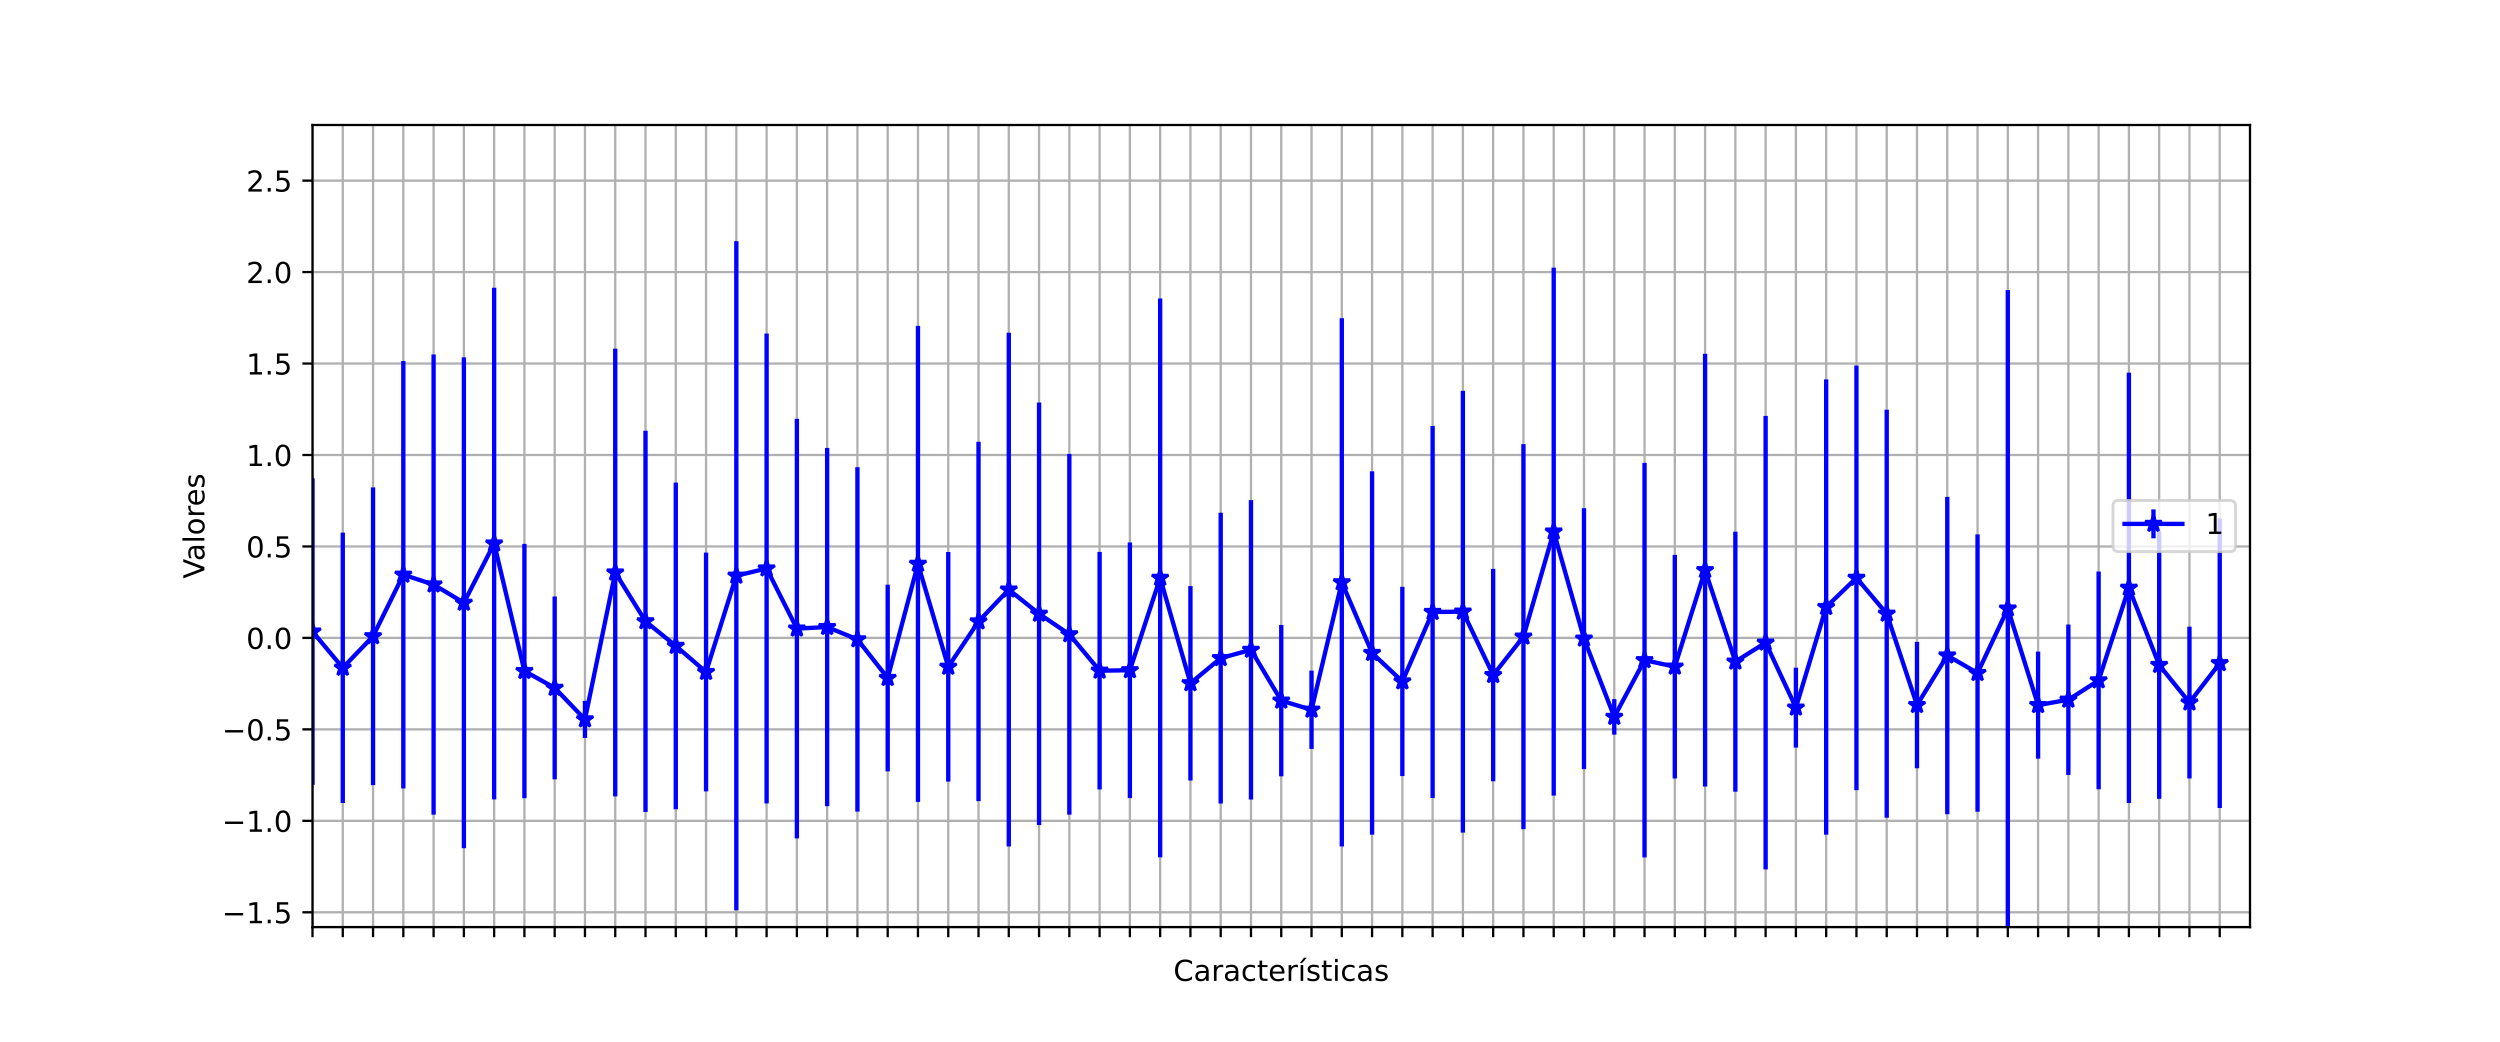 <?xml version="1.0" encoding="utf-8" standalone="no"?>
<!DOCTYPE svg PUBLIC "-//W3C//DTD SVG 1.1//EN"
  "http://www.w3.org/Graphics/SVG/1.1/DTD/svg11.dtd">
<!-- Created with matplotlib (https://matplotlib.org/) -->
<svg height="360pt" version="1.1" viewBox="0 0 864 360" width="864pt" xmlns="http://www.w3.org/2000/svg" xmlns:xlink="http://www.w3.org/1999/xlink">
 <defs>
  <style type="text/css">*{stroke-linecap:butt;stroke-linejoin:round;}</style>
 </defs>
 <g id="figure_1">
  <g id="patch_1">
   <path d="M 0 360 
L 864 360 
L 864 0 
L 0 0 
z
" style="fill:#ffffff;"/>
  </g>
  <g id="axes_1">
   <g id="patch_2">
    <path d="M 108 320.4 
L 777.6 320.4 
L 777.6 43.2 
L 108 43.2 
z
" style="fill:#ffffff;"/>
   </g>
   <g id="matplotlib.axis_1">
    <g id="xtick_1">
     <g id="line2d_1">
      <path clip-path="url(#p8327783adf)" d="M 108 320.4 
L 108 43.2 
" style="fill:none;stroke:#b0b0b0;stroke-linecap:square;stroke-width:0.8;"/>
     </g>
     <g id="line2d_2">
      <defs>
       <path d="M 0 0 
L 0 3.5 
" id="m1afb5c0b68" style="stroke:#000000;stroke-width:0.8;"/>
      </defs>
      <g>
       <use style="stroke:#000000;stroke-width:0.8;" x="108" xlink:href="#m1afb5c0b68" y="320.4"/>
      </g>
     </g>
    </g>
    <g id="xtick_2">
     <g id="line2d_3">
      <path clip-path="url(#p8327783adf)" d="M 118.463 320.4 
L 118.463 43.2 
" style="fill:none;stroke:#b0b0b0;stroke-linecap:square;stroke-width:0.8;"/>
     </g>
     <g id="line2d_4">
      <g>
       <use style="stroke:#000000;stroke-width:0.8;" x="118.463" xlink:href="#m1afb5c0b68" y="320.4"/>
      </g>
     </g>
    </g>
    <g id="xtick_3">
     <g id="line2d_5">
      <path clip-path="url(#p8327783adf)" d="M 128.925 320.4 
L 128.925 43.2 
" style="fill:none;stroke:#b0b0b0;stroke-linecap:square;stroke-width:0.8;"/>
     </g>
     <g id="line2d_6">
      <g>
       <use style="stroke:#000000;stroke-width:0.8;" x="128.925" xlink:href="#m1afb5c0b68" y="320.4"/>
      </g>
     </g>
    </g>
    <g id="xtick_4">
     <g id="line2d_7">
      <path clip-path="url(#p8327783adf)" d="M 139.387 320.4 
L 139.387 43.2 
" style="fill:none;stroke:#b0b0b0;stroke-linecap:square;stroke-width:0.8;"/>
     </g>
     <g id="line2d_8">
      <g>
       <use style="stroke:#000000;stroke-width:0.8;" x="139.387" xlink:href="#m1afb5c0b68" y="320.4"/>
      </g>
     </g>
    </g>
    <g id="xtick_5">
     <g id="line2d_9">
      <path clip-path="url(#p8327783adf)" d="M 149.85 320.4 
L 149.85 43.2 
" style="fill:none;stroke:#b0b0b0;stroke-linecap:square;stroke-width:0.8;"/>
     </g>
     <g id="line2d_10">
      <g>
       <use style="stroke:#000000;stroke-width:0.8;" x="149.85" xlink:href="#m1afb5c0b68" y="320.4"/>
      </g>
     </g>
    </g>
    <g id="xtick_6">
     <g id="line2d_11">
      <path clip-path="url(#p8327783adf)" d="M 160.312 320.4 
L 160.312 43.2 
" style="fill:none;stroke:#b0b0b0;stroke-linecap:square;stroke-width:0.8;"/>
     </g>
     <g id="line2d_12">
      <g>
       <use style="stroke:#000000;stroke-width:0.8;" x="160.312" xlink:href="#m1afb5c0b68" y="320.4"/>
      </g>
     </g>
    </g>
    <g id="xtick_7">
     <g id="line2d_13">
      <path clip-path="url(#p8327783adf)" d="M 170.775 320.4 
L 170.775 43.2 
" style="fill:none;stroke:#b0b0b0;stroke-linecap:square;stroke-width:0.8;"/>
     </g>
     <g id="line2d_14">
      <g>
       <use style="stroke:#000000;stroke-width:0.8;" x="170.775" xlink:href="#m1afb5c0b68" y="320.4"/>
      </g>
     </g>
    </g>
    <g id="xtick_8">
     <g id="line2d_15">
      <path clip-path="url(#p8327783adf)" d="M 181.238 320.4 
L 181.238 43.2 
" style="fill:none;stroke:#b0b0b0;stroke-linecap:square;stroke-width:0.8;"/>
     </g>
     <g id="line2d_16">
      <g>
       <use style="stroke:#000000;stroke-width:0.8;" x="181.238" xlink:href="#m1afb5c0b68" y="320.4"/>
      </g>
     </g>
    </g>
    <g id="xtick_9">
     <g id="line2d_17">
      <path clip-path="url(#p8327783adf)" d="M 191.7 320.4 
L 191.7 43.2 
" style="fill:none;stroke:#b0b0b0;stroke-linecap:square;stroke-width:0.8;"/>
     </g>
     <g id="line2d_18">
      <g>
       <use style="stroke:#000000;stroke-width:0.8;" x="191.7" xlink:href="#m1afb5c0b68" y="320.4"/>
      </g>
     </g>
    </g>
    <g id="xtick_10">
     <g id="line2d_19">
      <path clip-path="url(#p8327783adf)" d="M 202.162 320.4 
L 202.162 43.2 
" style="fill:none;stroke:#b0b0b0;stroke-linecap:square;stroke-width:0.8;"/>
     </g>
     <g id="line2d_20">
      <g>
       <use style="stroke:#000000;stroke-width:0.8;" x="202.162" xlink:href="#m1afb5c0b68" y="320.4"/>
      </g>
     </g>
    </g>
    <g id="xtick_11">
     <g id="line2d_21">
      <path clip-path="url(#p8327783adf)" d="M 212.625 320.4 
L 212.625 43.2 
" style="fill:none;stroke:#b0b0b0;stroke-linecap:square;stroke-width:0.8;"/>
     </g>
     <g id="line2d_22">
      <g>
       <use style="stroke:#000000;stroke-width:0.8;" x="212.625" xlink:href="#m1afb5c0b68" y="320.4"/>
      </g>
     </g>
    </g>
    <g id="xtick_12">
     <g id="line2d_23">
      <path clip-path="url(#p8327783adf)" d="M 223.088 320.4 
L 223.088 43.2 
" style="fill:none;stroke:#b0b0b0;stroke-linecap:square;stroke-width:0.8;"/>
     </g>
     <g id="line2d_24">
      <g>
       <use style="stroke:#000000;stroke-width:0.8;" x="223.088" xlink:href="#m1afb5c0b68" y="320.4"/>
      </g>
     </g>
    </g>
    <g id="xtick_13">
     <g id="line2d_25">
      <path clip-path="url(#p8327783adf)" d="M 233.55 320.4 
L 233.55 43.2 
" style="fill:none;stroke:#b0b0b0;stroke-linecap:square;stroke-width:0.8;"/>
     </g>
     <g id="line2d_26">
      <g>
       <use style="stroke:#000000;stroke-width:0.8;" x="233.55" xlink:href="#m1afb5c0b68" y="320.4"/>
      </g>
     </g>
    </g>
    <g id="xtick_14">
     <g id="line2d_27">
      <path clip-path="url(#p8327783adf)" d="M 244.012 320.4 
L 244.012 43.2 
" style="fill:none;stroke:#b0b0b0;stroke-linecap:square;stroke-width:0.8;"/>
     </g>
     <g id="line2d_28">
      <g>
       <use style="stroke:#000000;stroke-width:0.8;" x="244.012" xlink:href="#m1afb5c0b68" y="320.4"/>
      </g>
     </g>
    </g>
    <g id="xtick_15">
     <g id="line2d_29">
      <path clip-path="url(#p8327783adf)" d="M 254.475 320.4 
L 254.475 43.2 
" style="fill:none;stroke:#b0b0b0;stroke-linecap:square;stroke-width:0.8;"/>
     </g>
     <g id="line2d_30">
      <g>
       <use style="stroke:#000000;stroke-width:0.8;" x="254.475" xlink:href="#m1afb5c0b68" y="320.4"/>
      </g>
     </g>
    </g>
    <g id="xtick_16">
     <g id="line2d_31">
      <path clip-path="url(#p8327783adf)" d="M 264.938 320.4 
L 264.938 43.2 
" style="fill:none;stroke:#b0b0b0;stroke-linecap:square;stroke-width:0.8;"/>
     </g>
     <g id="line2d_32">
      <g>
       <use style="stroke:#000000;stroke-width:0.8;" x="264.938" xlink:href="#m1afb5c0b68" y="320.4"/>
      </g>
     </g>
    </g>
    <g id="xtick_17">
     <g id="line2d_33">
      <path clip-path="url(#p8327783adf)" d="M 275.4 320.4 
L 275.4 43.2 
" style="fill:none;stroke:#b0b0b0;stroke-linecap:square;stroke-width:0.8;"/>
     </g>
     <g id="line2d_34">
      <g>
       <use style="stroke:#000000;stroke-width:0.8;" x="275.4" xlink:href="#m1afb5c0b68" y="320.4"/>
      </g>
     </g>
    </g>
    <g id="xtick_18">
     <g id="line2d_35">
      <path clip-path="url(#p8327783adf)" d="M 285.863 320.4 
L 285.863 43.2 
" style="fill:none;stroke:#b0b0b0;stroke-linecap:square;stroke-width:0.8;"/>
     </g>
     <g id="line2d_36">
      <g>
       <use style="stroke:#000000;stroke-width:0.8;" x="285.863" xlink:href="#m1afb5c0b68" y="320.4"/>
      </g>
     </g>
    </g>
    <g id="xtick_19">
     <g id="line2d_37">
      <path clip-path="url(#p8327783adf)" d="M 296.325 320.4 
L 296.325 43.2 
" style="fill:none;stroke:#b0b0b0;stroke-linecap:square;stroke-width:0.8;"/>
     </g>
     <g id="line2d_38">
      <g>
       <use style="stroke:#000000;stroke-width:0.8;" x="296.325" xlink:href="#m1afb5c0b68" y="320.4"/>
      </g>
     </g>
    </g>
    <g id="xtick_20">
     <g id="line2d_39">
      <path clip-path="url(#p8327783adf)" d="M 306.788 320.4 
L 306.788 43.2 
" style="fill:none;stroke:#b0b0b0;stroke-linecap:square;stroke-width:0.8;"/>
     </g>
     <g id="line2d_40">
      <g>
       <use style="stroke:#000000;stroke-width:0.8;" x="306.788" xlink:href="#m1afb5c0b68" y="320.4"/>
      </g>
     </g>
    </g>
    <g id="xtick_21">
     <g id="line2d_41">
      <path clip-path="url(#p8327783adf)" d="M 317.25 320.4 
L 317.25 43.2 
" style="fill:none;stroke:#b0b0b0;stroke-linecap:square;stroke-width:0.8;"/>
     </g>
     <g id="line2d_42">
      <g>
       <use style="stroke:#000000;stroke-width:0.8;" x="317.25" xlink:href="#m1afb5c0b68" y="320.4"/>
      </g>
     </g>
    </g>
    <g id="xtick_22">
     <g id="line2d_43">
      <path clip-path="url(#p8327783adf)" d="M 327.712 320.4 
L 327.712 43.2 
" style="fill:none;stroke:#b0b0b0;stroke-linecap:square;stroke-width:0.8;"/>
     </g>
     <g id="line2d_44">
      <g>
       <use style="stroke:#000000;stroke-width:0.8;" x="327.712" xlink:href="#m1afb5c0b68" y="320.4"/>
      </g>
     </g>
    </g>
    <g id="xtick_23">
     <g id="line2d_45">
      <path clip-path="url(#p8327783adf)" d="M 338.175 320.4 
L 338.175 43.2 
" style="fill:none;stroke:#b0b0b0;stroke-linecap:square;stroke-width:0.8;"/>
     </g>
     <g id="line2d_46">
      <g>
       <use style="stroke:#000000;stroke-width:0.8;" x="338.175" xlink:href="#m1afb5c0b68" y="320.4"/>
      </g>
     </g>
    </g>
    <g id="xtick_24">
     <g id="line2d_47">
      <path clip-path="url(#p8327783adf)" d="M 348.637 320.4 
L 348.637 43.2 
" style="fill:none;stroke:#b0b0b0;stroke-linecap:square;stroke-width:0.8;"/>
     </g>
     <g id="line2d_48">
      <g>
       <use style="stroke:#000000;stroke-width:0.8;" x="348.637" xlink:href="#m1afb5c0b68" y="320.4"/>
      </g>
     </g>
    </g>
    <g id="xtick_25">
     <g id="line2d_49">
      <path clip-path="url(#p8327783adf)" d="M 359.1 320.4 
L 359.1 43.2 
" style="fill:none;stroke:#b0b0b0;stroke-linecap:square;stroke-width:0.8;"/>
     </g>
     <g id="line2d_50">
      <g>
       <use style="stroke:#000000;stroke-width:0.8;" x="359.1" xlink:href="#m1afb5c0b68" y="320.4"/>
      </g>
     </g>
    </g>
    <g id="xtick_26">
     <g id="line2d_51">
      <path clip-path="url(#p8327783adf)" d="M 369.562 320.4 
L 369.562 43.2 
" style="fill:none;stroke:#b0b0b0;stroke-linecap:square;stroke-width:0.8;"/>
     </g>
     <g id="line2d_52">
      <g>
       <use style="stroke:#000000;stroke-width:0.8;" x="369.562" xlink:href="#m1afb5c0b68" y="320.4"/>
      </g>
     </g>
    </g>
    <g id="xtick_27">
     <g id="line2d_53">
      <path clip-path="url(#p8327783adf)" d="M 380.025 320.4 
L 380.025 43.2 
" style="fill:none;stroke:#b0b0b0;stroke-linecap:square;stroke-width:0.8;"/>
     </g>
     <g id="line2d_54">
      <g>
       <use style="stroke:#000000;stroke-width:0.8;" x="380.025" xlink:href="#m1afb5c0b68" y="320.4"/>
      </g>
     </g>
    </g>
    <g id="xtick_28">
     <g id="line2d_55">
      <path clip-path="url(#p8327783adf)" d="M 390.488 320.4 
L 390.488 43.2 
" style="fill:none;stroke:#b0b0b0;stroke-linecap:square;stroke-width:0.8;"/>
     </g>
     <g id="line2d_56">
      <g>
       <use style="stroke:#000000;stroke-width:0.8;" x="390.488" xlink:href="#m1afb5c0b68" y="320.4"/>
      </g>
     </g>
    </g>
    <g id="xtick_29">
     <g id="line2d_57">
      <path clip-path="url(#p8327783adf)" d="M 400.95 320.4 
L 400.95 43.2 
" style="fill:none;stroke:#b0b0b0;stroke-linecap:square;stroke-width:0.8;"/>
     </g>
     <g id="line2d_58">
      <g>
       <use style="stroke:#000000;stroke-width:0.8;" x="400.95" xlink:href="#m1afb5c0b68" y="320.4"/>
      </g>
     </g>
    </g>
    <g id="xtick_30">
     <g id="line2d_59">
      <path clip-path="url(#p8327783adf)" d="M 411.413 320.4 
L 411.413 43.2 
" style="fill:none;stroke:#b0b0b0;stroke-linecap:square;stroke-width:0.8;"/>
     </g>
     <g id="line2d_60">
      <g>
       <use style="stroke:#000000;stroke-width:0.8;" x="411.413" xlink:href="#m1afb5c0b68" y="320.4"/>
      </g>
     </g>
    </g>
    <g id="xtick_31">
     <g id="line2d_61">
      <path clip-path="url(#p8327783adf)" d="M 421.875 320.4 
L 421.875 43.2 
" style="fill:none;stroke:#b0b0b0;stroke-linecap:square;stroke-width:0.8;"/>
     </g>
     <g id="line2d_62">
      <g>
       <use style="stroke:#000000;stroke-width:0.8;" x="421.875" xlink:href="#m1afb5c0b68" y="320.4"/>
      </g>
     </g>
    </g>
    <g id="xtick_32">
     <g id="line2d_63">
      <path clip-path="url(#p8327783adf)" d="M 432.337 320.4 
L 432.337 43.2 
" style="fill:none;stroke:#b0b0b0;stroke-linecap:square;stroke-width:0.8;"/>
     </g>
     <g id="line2d_64">
      <g>
       <use style="stroke:#000000;stroke-width:0.8;" x="432.337" xlink:href="#m1afb5c0b68" y="320.4"/>
      </g>
     </g>
    </g>
    <g id="xtick_33">
     <g id="line2d_65">
      <path clip-path="url(#p8327783adf)" d="M 442.8 320.4 
L 442.8 43.2 
" style="fill:none;stroke:#b0b0b0;stroke-linecap:square;stroke-width:0.8;"/>
     </g>
     <g id="line2d_66">
      <g>
       <use style="stroke:#000000;stroke-width:0.8;" x="442.8" xlink:href="#m1afb5c0b68" y="320.4"/>
      </g>
     </g>
    </g>
    <g id="xtick_34">
     <g id="line2d_67">
      <path clip-path="url(#p8327783adf)" d="M 453.262 320.4 
L 453.262 43.2 
" style="fill:none;stroke:#b0b0b0;stroke-linecap:square;stroke-width:0.8;"/>
     </g>
     <g id="line2d_68">
      <g>
       <use style="stroke:#000000;stroke-width:0.8;" x="453.262" xlink:href="#m1afb5c0b68" y="320.4"/>
      </g>
     </g>
    </g>
    <g id="xtick_35">
     <g id="line2d_69">
      <path clip-path="url(#p8327783adf)" d="M 463.725 320.4 
L 463.725 43.2 
" style="fill:none;stroke:#b0b0b0;stroke-linecap:square;stroke-width:0.8;"/>
     </g>
     <g id="line2d_70">
      <g>
       <use style="stroke:#000000;stroke-width:0.8;" x="463.725" xlink:href="#m1afb5c0b68" y="320.4"/>
      </g>
     </g>
    </g>
    <g id="xtick_36">
     <g id="line2d_71">
      <path clip-path="url(#p8327783adf)" d="M 474.188 320.4 
L 474.188 43.2 
" style="fill:none;stroke:#b0b0b0;stroke-linecap:square;stroke-width:0.8;"/>
     </g>
     <g id="line2d_72">
      <g>
       <use style="stroke:#000000;stroke-width:0.8;" x="474.188" xlink:href="#m1afb5c0b68" y="320.4"/>
      </g>
     </g>
    </g>
    <g id="xtick_37">
     <g id="line2d_73">
      <path clip-path="url(#p8327783adf)" d="M 484.65 320.4 
L 484.65 43.2 
" style="fill:none;stroke:#b0b0b0;stroke-linecap:square;stroke-width:0.8;"/>
     </g>
     <g id="line2d_74">
      <g>
       <use style="stroke:#000000;stroke-width:0.8;" x="484.65" xlink:href="#m1afb5c0b68" y="320.4"/>
      </g>
     </g>
    </g>
    <g id="xtick_38">
     <g id="line2d_75">
      <path clip-path="url(#p8327783adf)" d="M 495.113 320.4 
L 495.113 43.2 
" style="fill:none;stroke:#b0b0b0;stroke-linecap:square;stroke-width:0.8;"/>
     </g>
     <g id="line2d_76">
      <g>
       <use style="stroke:#000000;stroke-width:0.8;" x="495.113" xlink:href="#m1afb5c0b68" y="320.4"/>
      </g>
     </g>
    </g>
    <g id="xtick_39">
     <g id="line2d_77">
      <path clip-path="url(#p8327783adf)" d="M 505.575 320.4 
L 505.575 43.2 
" style="fill:none;stroke:#b0b0b0;stroke-linecap:square;stroke-width:0.8;"/>
     </g>
     <g id="line2d_78">
      <g>
       <use style="stroke:#000000;stroke-width:0.8;" x="505.575" xlink:href="#m1afb5c0b68" y="320.4"/>
      </g>
     </g>
    </g>
    <g id="xtick_40">
     <g id="line2d_79">
      <path clip-path="url(#p8327783adf)" d="M 516.038 320.4 
L 516.038 43.2 
" style="fill:none;stroke:#b0b0b0;stroke-linecap:square;stroke-width:0.8;"/>
     </g>
     <g id="line2d_80">
      <g>
       <use style="stroke:#000000;stroke-width:0.8;" x="516.038" xlink:href="#m1afb5c0b68" y="320.4"/>
      </g>
     </g>
    </g>
    <g id="xtick_41">
     <g id="line2d_81">
      <path clip-path="url(#p8327783adf)" d="M 526.5 320.4 
L 526.5 43.2 
" style="fill:none;stroke:#b0b0b0;stroke-linecap:square;stroke-width:0.8;"/>
     </g>
     <g id="line2d_82">
      <g>
       <use style="stroke:#000000;stroke-width:0.8;" x="526.5" xlink:href="#m1afb5c0b68" y="320.4"/>
      </g>
     </g>
    </g>
    <g id="xtick_42">
     <g id="line2d_83">
      <path clip-path="url(#p8327783adf)" d="M 536.962 320.4 
L 536.962 43.2 
" style="fill:none;stroke:#b0b0b0;stroke-linecap:square;stroke-width:0.8;"/>
     </g>
     <g id="line2d_84">
      <g>
       <use style="stroke:#000000;stroke-width:0.8;" x="536.962" xlink:href="#m1afb5c0b68" y="320.4"/>
      </g>
     </g>
    </g>
    <g id="xtick_43">
     <g id="line2d_85">
      <path clip-path="url(#p8327783adf)" d="M 547.425 320.4 
L 547.425 43.2 
" style="fill:none;stroke:#b0b0b0;stroke-linecap:square;stroke-width:0.8;"/>
     </g>
     <g id="line2d_86">
      <g>
       <use style="stroke:#000000;stroke-width:0.8;" x="547.425" xlink:href="#m1afb5c0b68" y="320.4"/>
      </g>
     </g>
    </g>
    <g id="xtick_44">
     <g id="line2d_87">
      <path clip-path="url(#p8327783adf)" d="M 557.888 320.4 
L 557.888 43.2 
" style="fill:none;stroke:#b0b0b0;stroke-linecap:square;stroke-width:0.8;"/>
     </g>
     <g id="line2d_88">
      <g>
       <use style="stroke:#000000;stroke-width:0.8;" x="557.888" xlink:href="#m1afb5c0b68" y="320.4"/>
      </g>
     </g>
    </g>
    <g id="xtick_45">
     <g id="line2d_89">
      <path clip-path="url(#p8327783adf)" d="M 568.35 320.4 
L 568.35 43.2 
" style="fill:none;stroke:#b0b0b0;stroke-linecap:square;stroke-width:0.8;"/>
     </g>
     <g id="line2d_90">
      <g>
       <use style="stroke:#000000;stroke-width:0.8;" x="568.35" xlink:href="#m1afb5c0b68" y="320.4"/>
      </g>
     </g>
    </g>
    <g id="xtick_46">
     <g id="line2d_91">
      <path clip-path="url(#p8327783adf)" d="M 578.812 320.4 
L 578.812 43.2 
" style="fill:none;stroke:#b0b0b0;stroke-linecap:square;stroke-width:0.8;"/>
     </g>
     <g id="line2d_92">
      <g>
       <use style="stroke:#000000;stroke-width:0.8;" x="578.812" xlink:href="#m1afb5c0b68" y="320.4"/>
      </g>
     </g>
    </g>
    <g id="xtick_47">
     <g id="line2d_93">
      <path clip-path="url(#p8327783adf)" d="M 589.275 320.4 
L 589.275 43.2 
" style="fill:none;stroke:#b0b0b0;stroke-linecap:square;stroke-width:0.8;"/>
     </g>
     <g id="line2d_94">
      <g>
       <use style="stroke:#000000;stroke-width:0.8;" x="589.275" xlink:href="#m1afb5c0b68" y="320.4"/>
      </g>
     </g>
    </g>
    <g id="xtick_48">
     <g id="line2d_95">
      <path clip-path="url(#p8327783adf)" d="M 599.737 320.4 
L 599.737 43.2 
" style="fill:none;stroke:#b0b0b0;stroke-linecap:square;stroke-width:0.8;"/>
     </g>
     <g id="line2d_96">
      <g>
       <use style="stroke:#000000;stroke-width:0.8;" x="599.737" xlink:href="#m1afb5c0b68" y="320.4"/>
      </g>
     </g>
    </g>
    <g id="xtick_49">
     <g id="line2d_97">
      <path clip-path="url(#p8327783adf)" d="M 610.2 320.4 
L 610.2 43.2 
" style="fill:none;stroke:#b0b0b0;stroke-linecap:square;stroke-width:0.8;"/>
     </g>
     <g id="line2d_98">
      <g>
       <use style="stroke:#000000;stroke-width:0.8;" x="610.2" xlink:href="#m1afb5c0b68" y="320.4"/>
      </g>
     </g>
    </g>
    <g id="xtick_50">
     <g id="line2d_99">
      <path clip-path="url(#p8327783adf)" d="M 620.663 320.4 
L 620.663 43.2 
" style="fill:none;stroke:#b0b0b0;stroke-linecap:square;stroke-width:0.8;"/>
     </g>
     <g id="line2d_100">
      <g>
       <use style="stroke:#000000;stroke-width:0.8;" x="620.663" xlink:href="#m1afb5c0b68" y="320.4"/>
      </g>
     </g>
    </g>
    <g id="xtick_51">
     <g id="line2d_101">
      <path clip-path="url(#p8327783adf)" d="M 631.125 320.4 
L 631.125 43.2 
" style="fill:none;stroke:#b0b0b0;stroke-linecap:square;stroke-width:0.8;"/>
     </g>
     <g id="line2d_102">
      <g>
       <use style="stroke:#000000;stroke-width:0.8;" x="631.125" xlink:href="#m1afb5c0b68" y="320.4"/>
      </g>
     </g>
    </g>
    <g id="xtick_52">
     <g id="line2d_103">
      <path clip-path="url(#p8327783adf)" d="M 641.587 320.4 
L 641.587 43.2 
" style="fill:none;stroke:#b0b0b0;stroke-linecap:square;stroke-width:0.8;"/>
     </g>
     <g id="line2d_104">
      <g>
       <use style="stroke:#000000;stroke-width:0.8;" x="641.587" xlink:href="#m1afb5c0b68" y="320.4"/>
      </g>
     </g>
    </g>
    <g id="xtick_53">
     <g id="line2d_105">
      <path clip-path="url(#p8327783adf)" d="M 652.05 320.4 
L 652.05 43.2 
" style="fill:none;stroke:#b0b0b0;stroke-linecap:square;stroke-width:0.8;"/>
     </g>
     <g id="line2d_106">
      <g>
       <use style="stroke:#000000;stroke-width:0.8;" x="652.05" xlink:href="#m1afb5c0b68" y="320.4"/>
      </g>
     </g>
    </g>
    <g id="xtick_54">
     <g id="line2d_107">
      <path clip-path="url(#p8327783adf)" d="M 662.513 320.4 
L 662.513 43.2 
" style="fill:none;stroke:#b0b0b0;stroke-linecap:square;stroke-width:0.8;"/>
     </g>
     <g id="line2d_108">
      <g>
       <use style="stroke:#000000;stroke-width:0.8;" x="662.513" xlink:href="#m1afb5c0b68" y="320.4"/>
      </g>
     </g>
    </g>
    <g id="xtick_55">
     <g id="line2d_109">
      <path clip-path="url(#p8327783adf)" d="M 672.975 320.4 
L 672.975 43.2 
" style="fill:none;stroke:#b0b0b0;stroke-linecap:square;stroke-width:0.8;"/>
     </g>
     <g id="line2d_110">
      <g>
       <use style="stroke:#000000;stroke-width:0.8;" x="672.975" xlink:href="#m1afb5c0b68" y="320.4"/>
      </g>
     </g>
    </g>
    <g id="xtick_56">
     <g id="line2d_111">
      <path clip-path="url(#p8327783adf)" d="M 683.438 320.4 
L 683.438 43.2 
" style="fill:none;stroke:#b0b0b0;stroke-linecap:square;stroke-width:0.8;"/>
     </g>
     <g id="line2d_112">
      <g>
       <use style="stroke:#000000;stroke-width:0.8;" x="683.438" xlink:href="#m1afb5c0b68" y="320.4"/>
      </g>
     </g>
    </g>
    <g id="xtick_57">
     <g id="line2d_113">
      <path clip-path="url(#p8327783adf)" d="M 693.9 320.4 
L 693.9 43.2 
" style="fill:none;stroke:#b0b0b0;stroke-linecap:square;stroke-width:0.8;"/>
     </g>
     <g id="line2d_114">
      <g>
       <use style="stroke:#000000;stroke-width:0.8;" x="693.9" xlink:href="#m1afb5c0b68" y="320.4"/>
      </g>
     </g>
    </g>
    <g id="xtick_58">
     <g id="line2d_115">
      <path clip-path="url(#p8327783adf)" d="M 704.362 320.4 
L 704.362 43.2 
" style="fill:none;stroke:#b0b0b0;stroke-linecap:square;stroke-width:0.8;"/>
     </g>
     <g id="line2d_116">
      <g>
       <use style="stroke:#000000;stroke-width:0.8;" x="704.362" xlink:href="#m1afb5c0b68" y="320.4"/>
      </g>
     </g>
    </g>
    <g id="xtick_59">
     <g id="line2d_117">
      <path clip-path="url(#p8327783adf)" d="M 714.825 320.4 
L 714.825 43.2 
" style="fill:none;stroke:#b0b0b0;stroke-linecap:square;stroke-width:0.8;"/>
     </g>
     <g id="line2d_118">
      <g>
       <use style="stroke:#000000;stroke-width:0.8;" x="714.825" xlink:href="#m1afb5c0b68" y="320.4"/>
      </g>
     </g>
    </g>
    <g id="xtick_60">
     <g id="line2d_119">
      <path clip-path="url(#p8327783adf)" d="M 725.288 320.4 
L 725.288 43.2 
" style="fill:none;stroke:#b0b0b0;stroke-linecap:square;stroke-width:0.8;"/>
     </g>
     <g id="line2d_120">
      <g>
       <use style="stroke:#000000;stroke-width:0.8;" x="725.288" xlink:href="#m1afb5c0b68" y="320.4"/>
      </g>
     </g>
    </g>
    <g id="xtick_61">
     <g id="line2d_121">
      <path clip-path="url(#p8327783adf)" d="M 735.75 320.4 
L 735.75 43.2 
" style="fill:none;stroke:#b0b0b0;stroke-linecap:square;stroke-width:0.8;"/>
     </g>
     <g id="line2d_122">
      <g>
       <use style="stroke:#000000;stroke-width:0.8;" x="735.75" xlink:href="#m1afb5c0b68" y="320.4"/>
      </g>
     </g>
    </g>
    <g id="xtick_62">
     <g id="line2d_123">
      <path clip-path="url(#p8327783adf)" d="M 746.212 320.4 
L 746.212 43.2 
" style="fill:none;stroke:#b0b0b0;stroke-linecap:square;stroke-width:0.8;"/>
     </g>
     <g id="line2d_124">
      <g>
       <use style="stroke:#000000;stroke-width:0.8;" x="746.212" xlink:href="#m1afb5c0b68" y="320.4"/>
      </g>
     </g>
    </g>
    <g id="xtick_63">
     <g id="line2d_125">
      <path clip-path="url(#p8327783adf)" d="M 756.675 320.4 
L 756.675 43.2 
" style="fill:none;stroke:#b0b0b0;stroke-linecap:square;stroke-width:0.8;"/>
     </g>
     <g id="line2d_126">
      <g>
       <use style="stroke:#000000;stroke-width:0.8;" x="756.675" xlink:href="#m1afb5c0b68" y="320.4"/>
      </g>
     </g>
    </g>
    <g id="xtick_64">
     <g id="line2d_127">
      <path clip-path="url(#p8327783adf)" d="M 767.138 320.4 
L 767.138 43.2 
" style="fill:none;stroke:#b0b0b0;stroke-linecap:square;stroke-width:0.8;"/>
     </g>
     <g id="line2d_128">
      <g>
       <use style="stroke:#000000;stroke-width:0.8;" x="767.138" xlink:href="#m1afb5c0b68" y="320.4"/>
      </g>
     </g>
    </g>
    <g id="text_1">
     <!-- Características -->
     <g transform="translate(405.523 338.998)scale(0.1 -0.1)">
      <defs>
       <path d="M 64.406 67.281 
L 64.406 56.891 
Q 59.422 61.531 53.781 63.812 
Q 48.141 66.109 41.797 66.109 
Q 29.297 66.109 22.656 58.469 
Q 16.016 50.828 16.016 36.375 
Q 16.016 21.969 22.656 14.328 
Q 29.297 6.688 41.797 6.688 
Q 48.141 6.688 53.781 8.984 
Q 59.422 11.281 64.406 15.922 
L 64.406 5.609 
Q 59.234 2.094 53.438 0.328 
Q 47.656 -1.422 41.219 -1.422 
Q 24.656 -1.422 15.125 8.703 
Q 5.609 18.844 5.609 36.375 
Q 5.609 53.953 15.125 64.078 
Q 24.656 74.219 41.219 74.219 
Q 47.75 74.219 53.531 72.484 
Q 59.328 70.75 64.406 67.281 
z
" id="DejaVuSans-67"/>
       <path d="M 34.281 27.484 
Q 23.391 27.484 19.188 25 
Q 14.984 22.516 14.984 16.5 
Q 14.984 11.719 18.141 8.906 
Q 21.297 6.109 26.703 6.109 
Q 34.188 6.109 38.703 11.406 
Q 43.219 16.703 43.219 25.484 
L 43.219 27.484 
z
M 52.203 31.203 
L 52.203 0 
L 43.219 0 
L 43.219 8.297 
Q 40.141 3.328 35.547 0.953 
Q 30.953 -1.422 24.312 -1.422 
Q 15.922 -1.422 10.953 3.297 
Q 6 8.016 6 15.922 
Q 6 25.141 12.172 29.828 
Q 18.359 34.516 30.609 34.516 
L 43.219 34.516 
L 43.219 35.406 
Q 43.219 41.609 39.141 45 
Q 35.062 48.391 27.688 48.391 
Q 23 48.391 18.547 47.266 
Q 14.109 46.141 10.016 43.891 
L 10.016 52.203 
Q 14.938 54.109 19.578 55.047 
Q 24.219 56 28.609 56 
Q 40.484 56 46.344 49.844 
Q 52.203 43.703 52.203 31.203 
z
" id="DejaVuSans-97"/>
       <path d="M 41.109 46.297 
Q 39.594 47.172 37.812 47.578 
Q 36.031 48 33.891 48 
Q 26.266 48 22.188 43.047 
Q 18.109 38.094 18.109 28.812 
L 18.109 0 
L 9.078 0 
L 9.078 54.688 
L 18.109 54.688 
L 18.109 46.188 
Q 20.953 51.172 25.484 53.578 
Q 30.031 56 36.531 56 
Q 37.453 56 38.578 55.875 
Q 39.703 55.766 41.062 55.516 
z
" id="DejaVuSans-114"/>
       <path d="M 48.781 52.594 
L 48.781 44.188 
Q 44.969 46.297 41.141 47.344 
Q 37.312 48.391 33.406 48.391 
Q 24.656 48.391 19.812 42.844 
Q 14.984 37.312 14.984 27.297 
Q 14.984 17.281 19.812 11.734 
Q 24.656 6.203 33.406 6.203 
Q 37.312 6.203 41.141 7.25 
Q 44.969 8.297 48.781 10.406 
L 48.781 2.094 
Q 45.016 0.344 40.984 -0.531 
Q 36.969 -1.422 32.422 -1.422 
Q 20.062 -1.422 12.781 6.344 
Q 5.516 14.109 5.516 27.297 
Q 5.516 40.672 12.859 48.328 
Q 20.219 56 33.016 56 
Q 37.156 56 41.109 55.141 
Q 45.062 54.297 48.781 52.594 
z
" id="DejaVuSans-99"/>
       <path d="M 18.312 70.219 
L 18.312 54.688 
L 36.812 54.688 
L 36.812 47.703 
L 18.312 47.703 
L 18.312 18.016 
Q 18.312 11.328 20.141 9.422 
Q 21.969 7.516 27.594 7.516 
L 36.812 7.516 
L 36.812 0 
L 27.594 0 
Q 17.188 0 13.234 3.875 
Q 9.281 7.766 9.281 18.016 
L 9.281 47.703 
L 2.688 47.703 
L 2.688 54.688 
L 9.281 54.688 
L 9.281 70.219 
z
" id="DejaVuSans-116"/>
       <path d="M 56.203 29.594 
L 56.203 25.203 
L 14.891 25.203 
Q 15.484 15.922 20.484 11.062 
Q 25.484 6.203 34.422 6.203 
Q 39.594 6.203 44.453 7.469 
Q 49.312 8.734 54.109 11.281 
L 54.109 2.781 
Q 49.266 0.734 44.188 -0.344 
Q 39.109 -1.422 33.891 -1.422 
Q 20.797 -1.422 13.156 6.188 
Q 5.516 13.812 5.516 26.812 
Q 5.516 40.234 12.766 48.109 
Q 20.016 56 32.328 56 
Q 43.359 56 49.781 48.891 
Q 56.203 41.797 56.203 29.594 
z
M 47.219 32.234 
Q 47.125 39.594 43.094 43.984 
Q 39.062 48.391 32.422 48.391 
Q 24.906 48.391 20.391 44.141 
Q 15.875 39.891 15.188 32.172 
z
" id="DejaVuSans-101"/>
       <path d="M 20.703 79.984 
L 30.422 79.984 
L 14.5 61.625 
L 7.031 61.625 
z
M 9.422 54.688 
L 18.406 54.688 
L 18.406 0 
L 9.422 0 
z
M 13.922 56 
z
" id="DejaVuSans-237"/>
       <path d="M 44.281 53.078 
L 44.281 44.578 
Q 40.484 46.531 36.375 47.5 
Q 32.281 48.484 27.875 48.484 
Q 21.188 48.484 17.844 46.438 
Q 14.5 44.391 14.5 40.281 
Q 14.5 37.156 16.891 35.375 
Q 19.281 33.594 26.516 31.984 
L 29.594 31.297 
Q 39.156 29.25 43.188 25.516 
Q 47.219 21.781 47.219 15.094 
Q 47.219 7.469 41.188 3.016 
Q 35.156 -1.422 24.609 -1.422 
Q 20.219 -1.422 15.453 -0.562 
Q 10.688 0.297 5.422 2 
L 5.422 11.281 
Q 10.406 8.688 15.234 7.391 
Q 20.062 6.109 24.812 6.109 
Q 31.156 6.109 34.562 8.281 
Q 37.984 10.453 37.984 14.406 
Q 37.984 18.062 35.516 20.016 
Q 33.062 21.969 24.703 23.781 
L 21.578 24.516 
Q 13.234 26.266 9.516 29.906 
Q 5.812 33.547 5.812 39.891 
Q 5.812 47.609 11.281 51.797 
Q 16.75 56 26.812 56 
Q 31.781 56 36.172 55.266 
Q 40.578 54.547 44.281 53.078 
z
" id="DejaVuSans-115"/>
       <path d="M 9.422 54.688 
L 18.406 54.688 
L 18.406 0 
L 9.422 0 
z
M 9.422 75.984 
L 18.406 75.984 
L 18.406 64.594 
L 9.422 64.594 
z
" id="DejaVuSans-105"/>
      </defs>
      <use xlink:href="#DejaVuSans-67"/>
      <use x="69.824" xlink:href="#DejaVuSans-97"/>
      <use x="131.104" xlink:href="#DejaVuSans-114"/>
      <use x="172.217" xlink:href="#DejaVuSans-97"/>
      <use x="233.496" xlink:href="#DejaVuSans-99"/>
      <use x="288.477" xlink:href="#DejaVuSans-116"/>
      <use x="327.686" xlink:href="#DejaVuSans-101"/>
      <use x="389.209" xlink:href="#DejaVuSans-114"/>
      <use x="430.322" xlink:href="#DejaVuSans-237"/>
      <use x="458.105" xlink:href="#DejaVuSans-115"/>
      <use x="510.205" xlink:href="#DejaVuSans-116"/>
      <use x="549.414" xlink:href="#DejaVuSans-105"/>
      <use x="577.197" xlink:href="#DejaVuSans-99"/>
      <use x="632.178" xlink:href="#DejaVuSans-97"/>
      <use x="693.457" xlink:href="#DejaVuSans-115"/>
     </g>
    </g>
   </g>
   <g id="matplotlib.axis_2">
    <g id="ytick_1">
     <g id="line2d_129">
      <path clip-path="url(#p8327783adf)" d="M 108 315.289 
L 777.6 315.289 
" style="fill:none;stroke:#b0b0b0;stroke-linecap:square;stroke-width:0.8;"/>
     </g>
     <g id="line2d_130">
      <defs>
       <path d="M 0 0 
L -3.5 0 
" id="mbc6f77ed65" style="stroke:#000000;stroke-width:0.8;"/>
      </defs>
      <g>
       <use style="stroke:#000000;stroke-width:0.8;" x="108" xlink:href="#mbc6f77ed65" y="315.289"/>
      </g>
     </g>
     <g id="text_2">
      <!-- −1.5 -->
      <g transform="translate(76.717 319.088)scale(0.1 -0.1)">
       <defs>
        <path d="M 10.594 35.5 
L 73.188 35.5 
L 73.188 27.203 
L 10.594 27.203 
z
" id="DejaVuSans-8722"/>
        <path d="M 12.406 8.297 
L 28.516 8.297 
L 28.516 63.922 
L 10.984 60.406 
L 10.984 69.391 
L 28.422 72.906 
L 38.281 72.906 
L 38.281 8.297 
L 54.391 8.297 
L 54.391 0 
L 12.406 0 
z
" id="DejaVuSans-49"/>
        <path d="M 10.688 12.406 
L 21 12.406 
L 21 0 
L 10.688 0 
z
" id="DejaVuSans-46"/>
        <path d="M 10.797 72.906 
L 49.516 72.906 
L 49.516 64.594 
L 19.828 64.594 
L 19.828 46.734 
Q 21.969 47.469 24.109 47.828 
Q 26.266 48.188 28.422 48.188 
Q 40.625 48.188 47.75 41.5 
Q 54.891 34.812 54.891 23.391 
Q 54.891 11.625 47.562 5.094 
Q 40.234 -1.422 26.906 -1.422 
Q 22.312 -1.422 17.547 -0.641 
Q 12.797 0.141 7.719 1.703 
L 7.719 11.625 
Q 12.109 9.234 16.797 8.062 
Q 21.484 6.891 26.703 6.891 
Q 35.156 6.891 40.078 11.328 
Q 45.016 15.766 45.016 23.391 
Q 45.016 31 40.078 35.438 
Q 35.156 39.891 26.703 39.891 
Q 22.75 39.891 18.812 39.016 
Q 14.891 38.141 10.797 36.281 
z
" id="DejaVuSans-53"/>
       </defs>
       <use xlink:href="#DejaVuSans-8722"/>
       <use x="83.789" xlink:href="#DejaVuSans-49"/>
       <use x="147.412" xlink:href="#DejaVuSans-46"/>
       <use x="179.199" xlink:href="#DejaVuSans-53"/>
      </g>
     </g>
    </g>
    <g id="ytick_2">
     <g id="line2d_131">
      <path clip-path="url(#p8327783adf)" d="M 108 283.68 
L 777.6 283.68 
" style="fill:none;stroke:#b0b0b0;stroke-linecap:square;stroke-width:0.8;"/>
     </g>
     <g id="line2d_132">
      <g>
       <use style="stroke:#000000;stroke-width:0.8;" x="108" xlink:href="#mbc6f77ed65" y="283.68"/>
      </g>
     </g>
     <g id="text_3">
      <!-- −1.0 -->
      <g transform="translate(76.717 287.48)scale(0.1 -0.1)">
       <defs>
        <path d="M 31.781 66.406 
Q 24.172 66.406 20.328 58.906 
Q 16.5 51.422 16.5 36.375 
Q 16.5 21.391 20.328 13.891 
Q 24.172 6.391 31.781 6.391 
Q 39.453 6.391 43.281 13.891 
Q 47.125 21.391 47.125 36.375 
Q 47.125 51.422 43.281 58.906 
Q 39.453 66.406 31.781 66.406 
z
M 31.781 74.219 
Q 44.047 74.219 50.516 64.516 
Q 56.984 54.828 56.984 36.375 
Q 56.984 17.969 50.516 8.266 
Q 44.047 -1.422 31.781 -1.422 
Q 19.531 -1.422 13.062 8.266 
Q 6.594 17.969 6.594 36.375 
Q 6.594 54.828 13.062 64.516 
Q 19.531 74.219 31.781 74.219 
z
" id="DejaVuSans-48"/>
       </defs>
       <use xlink:href="#DejaVuSans-8722"/>
       <use x="83.789" xlink:href="#DejaVuSans-49"/>
       <use x="147.412" xlink:href="#DejaVuSans-46"/>
       <use x="179.199" xlink:href="#DejaVuSans-48"/>
      </g>
     </g>
    </g>
    <g id="ytick_3">
     <g id="line2d_133">
      <path clip-path="url(#p8327783adf)" d="M 108 252.072 
L 777.6 252.072 
" style="fill:none;stroke:#b0b0b0;stroke-linecap:square;stroke-width:0.8;"/>
     </g>
     <g id="line2d_134">
      <g>
       <use style="stroke:#000000;stroke-width:0.8;" x="108" xlink:href="#mbc6f77ed65" y="252.072"/>
      </g>
     </g>
     <g id="text_4">
      <!-- −0.5 -->
      <g transform="translate(76.717 255.871)scale(0.1 -0.1)">
       <use xlink:href="#DejaVuSans-8722"/>
       <use x="83.789" xlink:href="#DejaVuSans-48"/>
       <use x="147.412" xlink:href="#DejaVuSans-46"/>
       <use x="179.199" xlink:href="#DejaVuSans-53"/>
      </g>
     </g>
    </g>
    <g id="ytick_4">
     <g id="line2d_135">
      <path clip-path="url(#p8327783adf)" d="M 108 220.463 
L 777.6 220.463 
" style="fill:none;stroke:#b0b0b0;stroke-linecap:square;stroke-width:0.8;"/>
     </g>
     <g id="line2d_136">
      <g>
       <use style="stroke:#000000;stroke-width:0.8;" x="108" xlink:href="#mbc6f77ed65" y="220.463"/>
      </g>
     </g>
     <g id="text_5">
      <!-- 0.0 -->
      <g transform="translate(85.097 224.262)scale(0.1 -0.1)">
       <use xlink:href="#DejaVuSans-48"/>
       <use x="63.623" xlink:href="#DejaVuSans-46"/>
       <use x="95.41" xlink:href="#DejaVuSans-48"/>
      </g>
     </g>
    </g>
    <g id="ytick_5">
     <g id="line2d_137">
      <path clip-path="url(#p8327783adf)" d="M 108 188.855 
L 777.6 188.855 
" style="fill:none;stroke:#b0b0b0;stroke-linecap:square;stroke-width:0.8;"/>
     </g>
     <g id="line2d_138">
      <g>
       <use style="stroke:#000000;stroke-width:0.8;" x="108" xlink:href="#mbc6f77ed65" y="188.855"/>
      </g>
     </g>
     <g id="text_6">
      <!-- 0.5 -->
      <g transform="translate(85.097 192.654)scale(0.1 -0.1)">
       <use xlink:href="#DejaVuSans-48"/>
       <use x="63.623" xlink:href="#DejaVuSans-46"/>
       <use x="95.41" xlink:href="#DejaVuSans-53"/>
      </g>
     </g>
    </g>
    <g id="ytick_6">
     <g id="line2d_139">
      <path clip-path="url(#p8327783adf)" d="M 108 157.246 
L 777.6 157.246 
" style="fill:none;stroke:#b0b0b0;stroke-linecap:square;stroke-width:0.8;"/>
     </g>
     <g id="line2d_140">
      <g>
       <use style="stroke:#000000;stroke-width:0.8;" x="108" xlink:href="#mbc6f77ed65" y="157.246"/>
      </g>
     </g>
     <g id="text_7">
      <!-- 1.0 -->
      <g transform="translate(85.097 161.045)scale(0.1 -0.1)">
       <use xlink:href="#DejaVuSans-49"/>
       <use x="63.623" xlink:href="#DejaVuSans-46"/>
       <use x="95.41" xlink:href="#DejaVuSans-48"/>
      </g>
     </g>
    </g>
    <g id="ytick_7">
     <g id="line2d_141">
      <path clip-path="url(#p8327783adf)" d="M 108 125.637 
L 777.6 125.637 
" style="fill:none;stroke:#b0b0b0;stroke-linecap:square;stroke-width:0.8;"/>
     </g>
     <g id="line2d_142">
      <g>
       <use style="stroke:#000000;stroke-width:0.8;" x="108" xlink:href="#mbc6f77ed65" y="125.637"/>
      </g>
     </g>
     <g id="text_8">
      <!-- 1.5 -->
      <g transform="translate(85.097 129.437)scale(0.1 -0.1)">
       <use xlink:href="#DejaVuSans-49"/>
       <use x="63.623" xlink:href="#DejaVuSans-46"/>
       <use x="95.41" xlink:href="#DejaVuSans-53"/>
      </g>
     </g>
    </g>
    <g id="ytick_8">
     <g id="line2d_143">
      <path clip-path="url(#p8327783adf)" d="M 108 94.029 
L 777.6 94.029 
" style="fill:none;stroke:#b0b0b0;stroke-linecap:square;stroke-width:0.8;"/>
     </g>
     <g id="line2d_144">
      <g>
       <use style="stroke:#000000;stroke-width:0.8;" x="108" xlink:href="#mbc6f77ed65" y="94.029"/>
      </g>
     </g>
     <g id="text_9">
      <!-- 2.0 -->
      <g transform="translate(85.097 97.828)scale(0.1 -0.1)">
       <defs>
        <path d="M 19.188 8.297 
L 53.609 8.297 
L 53.609 0 
L 7.328 0 
L 7.328 8.297 
Q 12.938 14.109 22.625 23.891 
Q 32.328 33.688 34.812 36.531 
Q 39.547 41.844 41.422 45.531 
Q 43.312 49.219 43.312 52.781 
Q 43.312 58.594 39.234 62.25 
Q 35.156 65.922 28.609 65.922 
Q 23.969 65.922 18.812 64.312 
Q 13.672 62.703 7.812 59.422 
L 7.812 69.391 
Q 13.766 71.781 18.938 73 
Q 24.125 74.219 28.422 74.219 
Q 39.75 74.219 46.484 68.547 
Q 53.219 62.891 53.219 53.422 
Q 53.219 48.922 51.531 44.891 
Q 49.859 40.875 45.406 35.406 
Q 44.188 33.984 37.641 27.219 
Q 31.109 20.453 19.188 8.297 
z
" id="DejaVuSans-50"/>
       </defs>
       <use xlink:href="#DejaVuSans-50"/>
       <use x="63.623" xlink:href="#DejaVuSans-46"/>
       <use x="95.41" xlink:href="#DejaVuSans-48"/>
      </g>
     </g>
    </g>
    <g id="ytick_9">
     <g id="line2d_145">
      <path clip-path="url(#p8327783adf)" d="M 108 62.42 
L 777.6 62.42 
" style="fill:none;stroke:#b0b0b0;stroke-linecap:square;stroke-width:0.8;"/>
     </g>
     <g id="line2d_146">
      <g>
       <use style="stroke:#000000;stroke-width:0.8;" x="108" xlink:href="#mbc6f77ed65" y="62.42"/>
      </g>
     </g>
     <g id="text_10">
      <!-- 2.5 -->
      <g transform="translate(85.097 66.219)scale(0.1 -0.1)">
       <use xlink:href="#DejaVuSans-50"/>
       <use x="63.623" xlink:href="#DejaVuSans-46"/>
       <use x="95.41" xlink:href="#DejaVuSans-53"/>
      </g>
     </g>
    </g>
    <g id="text_11">
     <!-- Valores -->
     <g transform="translate(70.638 199.97)rotate(-90)scale(0.1 -0.1)">
      <defs>
       <path d="M 28.609 0 
L 0.781 72.906 
L 11.078 72.906 
L 34.188 11.531 
L 57.328 72.906 
L 67.578 72.906 
L 39.797 0 
z
" id="DejaVuSans-86"/>
       <path d="M 9.422 75.984 
L 18.406 75.984 
L 18.406 0 
L 9.422 0 
z
" id="DejaVuSans-108"/>
       <path d="M 30.609 48.391 
Q 23.391 48.391 19.188 42.75 
Q 14.984 37.109 14.984 27.297 
Q 14.984 17.484 19.156 11.844 
Q 23.344 6.203 30.609 6.203 
Q 37.797 6.203 41.984 11.859 
Q 46.188 17.531 46.188 27.297 
Q 46.188 37.016 41.984 42.703 
Q 37.797 48.391 30.609 48.391 
z
M 30.609 56 
Q 42.328 56 49.016 48.375 
Q 55.719 40.766 55.719 27.297 
Q 55.719 13.875 49.016 6.219 
Q 42.328 -1.422 30.609 -1.422 
Q 18.844 -1.422 12.172 6.219 
Q 5.516 13.875 5.516 27.297 
Q 5.516 40.766 12.172 48.375 
Q 18.844 56 30.609 56 
z
" id="DejaVuSans-111"/>
      </defs>
      <use xlink:href="#DejaVuSans-86"/>
      <use x="60.658" xlink:href="#DejaVuSans-97"/>
      <use x="121.938" xlink:href="#DejaVuSans-108"/>
      <use x="149.721" xlink:href="#DejaVuSans-111"/>
      <use x="210.902" xlink:href="#DejaVuSans-114"/>
      <use x="249.766" xlink:href="#DejaVuSans-101"/>
      <use x="311.289" xlink:href="#DejaVuSans-115"/>
     </g>
    </g>
   </g>
   <g id="LineCollection_1">
    <path clip-path="url(#p8327783adf)" d="M 108 271.277 
L 108 165.28 
" style="fill:none;stroke:#0000ff;stroke-width:1.5;"/>
    <path clip-path="url(#p8327783adf)" d="M 118.463 277.513 
L 118.463 184.073 
" style="fill:none;stroke:#0000ff;stroke-width:1.5;"/>
    <path clip-path="url(#p8327783adf)" d="M 128.925 271.344 
L 128.925 168.441 
" style="fill:none;stroke:#0000ff;stroke-width:1.5;"/>
    <path clip-path="url(#p8327783adf)" d="M 139.387 272.498 
L 139.387 124.755 
" style="fill:none;stroke:#0000ff;stroke-width:1.5;"/>
    <path clip-path="url(#p8327783adf)" d="M 149.85 281.545 
L 149.85 122.495 
" style="fill:none;stroke:#0000ff;stroke-width:1.5;"/>
    <path clip-path="url(#p8327783adf)" d="M 160.312 293.142 
L 160.312 123.505 
" style="fill:none;stroke:#0000ff;stroke-width:1.5;"/>
    <path clip-path="url(#p8327783adf)" d="M 170.775 276.266 
L 170.775 99.435 
" style="fill:none;stroke:#0000ff;stroke-width:1.5;"/>
    <path clip-path="url(#p8327783adf)" d="M 181.238 275.856 
L 181.238 187.96 
" style="fill:none;stroke:#0000ff;stroke-width:1.5;"/>
    <path clip-path="url(#p8327783adf)" d="M 191.7 269.331 
L 191.7 206.131 
" style="fill:none;stroke:#0000ff;stroke-width:1.5;"/>
    <path clip-path="url(#p8327783adf)" d="M 202.162 255.04 
L 202.162 242.212 
" style="fill:none;stroke:#0000ff;stroke-width:1.5;"/>
    <path clip-path="url(#p8327783adf)" d="M 212.625 275.239 
L 212.625 120.51 
" style="fill:none;stroke:#0000ff;stroke-width:1.5;"/>
    <path clip-path="url(#p8327783adf)" d="M 223.088 280.596 
L 223.088 148.86 
" style="fill:none;stroke:#0000ff;stroke-width:1.5;"/>
    <path clip-path="url(#p8327783adf)" d="M 233.55 279.673 
L 233.55 166.798 
" style="fill:none;stroke:#0000ff;stroke-width:1.5;"/>
    <path clip-path="url(#p8327783adf)" d="M 244.012 273.504 
L 244.012 190.973 
" style="fill:none;stroke:#0000ff;stroke-width:1.5;"/>
    <path clip-path="url(#p8327783adf)" d="M 254.475 314.605 
L 254.475 83.343 
" style="fill:none;stroke:#0000ff;stroke-width:1.5;"/>
    <path clip-path="url(#p8327783adf)" d="M 264.938 277.685 
L 264.938 115.261 
" style="fill:none;stroke:#0000ff;stroke-width:1.5;"/>
    <path clip-path="url(#p8327783adf)" d="M 275.4 289.75 
L 275.4 144.742 
" style="fill:none;stroke:#0000ff;stroke-width:1.5;"/>
    <path clip-path="url(#p8327783adf)" d="M 285.863 278.62 
L 285.863 154.795 
" style="fill:none;stroke:#0000ff;stroke-width:1.5;"/>
    <path clip-path="url(#p8327783adf)" d="M 296.325 280.489 
L 296.325 161.456 
" style="fill:none;stroke:#0000ff;stroke-width:1.5;"/>
    <path clip-path="url(#p8327783adf)" d="M 306.788 266.596 
L 306.788 202.053 
" style="fill:none;stroke:#0000ff;stroke-width:1.5;"/>
    <path clip-path="url(#p8327783adf)" d="M 317.25 277.144 
L 317.25 112.618 
" style="fill:none;stroke:#0000ff;stroke-width:1.5;"/>
    <path clip-path="url(#p8327783adf)" d="M 327.712 270.129 
L 327.712 190.775 
" style="fill:none;stroke:#0000ff;stroke-width:1.5;"/>
    <path clip-path="url(#p8327783adf)" d="M 338.175 276.87 
L 338.175 152.681 
" style="fill:none;stroke:#0000ff;stroke-width:1.5;"/>
    <path clip-path="url(#p8327783adf)" d="M 348.637 292.542 
L 348.637 115.003 
" style="fill:none;stroke:#0000ff;stroke-width:1.5;"/>
    <path clip-path="url(#p8327783adf)" d="M 359.1 285.145 
L 359.1 139.108 
" style="fill:none;stroke:#0000ff;stroke-width:1.5;"/>
    <path clip-path="url(#p8327783adf)" d="M 369.562 281.552 
L 369.562 156.886 
" style="fill:none;stroke:#0000ff;stroke-width:1.5;"/>
    <path clip-path="url(#p8327783adf)" d="M 380.025 272.839 
L 380.025 190.75 
" style="fill:none;stroke:#0000ff;stroke-width:1.5;"/>
    <path clip-path="url(#p8327783adf)" d="M 390.488 275.805 
L 390.488 187.472 
" style="fill:none;stroke:#0000ff;stroke-width:1.5;"/>
    <path clip-path="url(#p8327783adf)" d="M 400.95 296.287 
L 400.95 103.152 
" style="fill:none;stroke:#0000ff;stroke-width:1.5;"/>
    <path clip-path="url(#p8327783adf)" d="M 411.413 269.745 
L 411.413 202.537 
" style="fill:none;stroke:#0000ff;stroke-width:1.5;"/>
    <path clip-path="url(#p8327783adf)" d="M 421.875 277.697 
L 421.875 177.201 
" style="fill:none;stroke:#0000ff;stroke-width:1.5;"/>
    <path clip-path="url(#p8327783adf)" d="M 432.337 276.317 
L 432.337 172.851 
" style="fill:none;stroke:#0000ff;stroke-width:1.5;"/>
    <path clip-path="url(#p8327783adf)" d="M 442.8 268.299 
L 442.8 215.986 
" style="fill:none;stroke:#0000ff;stroke-width:1.5;"/>
    <path clip-path="url(#p8327783adf)" d="M 453.262 258.822 
L 453.262 231.756 
" style="fill:none;stroke:#0000ff;stroke-width:1.5;"/>
    <path clip-path="url(#p8327783adf)" d="M 463.725 292.545 
L 463.725 109.961 
" style="fill:none;stroke:#0000ff;stroke-width:1.5;"/>
    <path clip-path="url(#p8327783adf)" d="M 474.188 288.461 
L 474.188 162.897 
" style="fill:none;stroke:#0000ff;stroke-width:1.5;"/>
    <path clip-path="url(#p8327783adf)" d="M 484.65 268.22 
L 484.65 202.79 
" style="fill:none;stroke:#0000ff;stroke-width:1.5;"/>
    <path clip-path="url(#p8327783adf)" d="M 495.113 275.818 
L 495.113 147.192 
" style="fill:none;stroke:#0000ff;stroke-width:1.5;"/>
    <path clip-path="url(#p8327783adf)" d="M 505.575 287.742 
L 505.575 135.052 
" style="fill:none;stroke:#0000ff;stroke-width:1.5;"/>
    <path clip-path="url(#p8327783adf)" d="M 516.038 270.013 
L 516.038 196.606 
" style="fill:none;stroke:#0000ff;stroke-width:1.5;"/>
    <path clip-path="url(#p8327783adf)" d="M 526.5 286.556 
L 526.5 153.492 
" style="fill:none;stroke:#0000ff;stroke-width:1.5;"/>
    <path clip-path="url(#p8327783adf)" d="M 536.962 274.957 
L 536.962 92.501 
" style="fill:none;stroke:#0000ff;stroke-width:1.5;"/>
    <path clip-path="url(#p8327783adf)" d="M 547.425 265.79 
L 547.425 175.63 
" style="fill:none;stroke:#0000ff;stroke-width:1.5;"/>
    <path clip-path="url(#p8327783adf)" d="M 557.888 253.909 
L 557.888 241.614 
" style="fill:none;stroke:#0000ff;stroke-width:1.5;"/>
    <path clip-path="url(#p8327783adf)" d="M 568.35 296.34 
L 568.35 159.973 
" style="fill:none;stroke:#0000ff;stroke-width:1.5;"/>
    <path clip-path="url(#p8327783adf)" d="M 578.812 269.043 
L 578.812 191.761 
" style="fill:none;stroke:#0000ff;stroke-width:1.5;"/>
    <path clip-path="url(#p8327783adf)" d="M 589.275 271.836 
L 589.275 122.275 
" style="fill:none;stroke:#0000ff;stroke-width:1.5;"/>
    <path clip-path="url(#p8327783adf)" d="M 599.737 273.592 
L 599.737 183.735 
" style="fill:none;stroke:#0000ff;stroke-width:1.5;"/>
    <path clip-path="url(#p8327783adf)" d="M 610.2 300.457 
L 610.2 143.747 
" style="fill:none;stroke:#0000ff;stroke-width:1.5;"/>
    <path clip-path="url(#p8327783adf)" d="M 620.663 258.374 
L 620.663 230.742 
" style="fill:none;stroke:#0000ff;stroke-width:1.5;"/>
    <path clip-path="url(#p8327783adf)" d="M 631.125 288.461 
L 631.125 131.129 
" style="fill:none;stroke:#0000ff;stroke-width:1.5;"/>
    <path clip-path="url(#p8327783adf)" d="M 641.587 273.085 
L 641.587 126.322 
" style="fill:none;stroke:#0000ff;stroke-width:1.5;"/>
    <path clip-path="url(#p8327783adf)" d="M 652.05 282.604 
L 652.05 141.605 
" style="fill:none;stroke:#0000ff;stroke-width:1.5;"/>
    <path clip-path="url(#p8327783adf)" d="M 662.513 265.516 
L 662.513 221.825 
" style="fill:none;stroke:#0000ff;stroke-width:1.5;"/>
    <path clip-path="url(#p8327783adf)" d="M 672.975 281.376 
L 672.975 171.716 
" style="fill:none;stroke:#0000ff;stroke-width:1.5;"/>
    <path clip-path="url(#p8327783adf)" d="M 683.438 280.535 
L 683.438 184.68 
" style="fill:none;stroke:#0000ff;stroke-width:1.5;"/>
    <path clip-path="url(#p8327783adf)" d="M 693.9 320.4 
L 693.9 100.242 
" style="fill:none;stroke:#0000ff;stroke-width:1.5;"/>
    <path clip-path="url(#p8327783adf)" d="M 704.362 262.199 
L 704.362 225.183 
" style="fill:none;stroke:#0000ff;stroke-width:1.5;"/>
    <path clip-path="url(#p8327783adf)" d="M 714.825 267.812 
L 714.825 215.833 
" style="fill:none;stroke:#0000ff;stroke-width:1.5;"/>
    <path clip-path="url(#p8327783adf)" d="M 725.288 272.778 
L 725.288 197.521 
" style="fill:none;stroke:#0000ff;stroke-width:1.5;"/>
    <path clip-path="url(#p8327783adf)" d="M 735.75 277.509 
L 735.75 128.787 
" style="fill:none;stroke:#0000ff;stroke-width:1.5;"/>
    <path clip-path="url(#p8327783adf)" d="M 746.212 276.067 
L 746.212 183.581 
" style="fill:none;stroke:#0000ff;stroke-width:1.5;"/>
    <path clip-path="url(#p8327783adf)" d="M 756.675 269.028 
L 756.675 216.571 
" style="fill:none;stroke:#0000ff;stroke-width:1.5;"/>
    <path clip-path="url(#p8327783adf)" d="M 767.138 279.239 
L 767.138 179.174 
" style="fill:none;stroke:#0000ff;stroke-width:1.5;"/>
   </g>
   <g id="line2d_147">
    <path clip-path="url(#p8327783adf)" d="M 108 218.279 
L 118.463 230.793 
L 128.925 219.892 
L 139.387 198.626 
L 149.85 202.02 
L 160.312 208.323 
L 170.775 187.851 
L 181.238 231.908 
L 191.7 237.731 
L 202.162 248.626 
L 212.625 197.874 
L 223.088 214.728 
L 233.55 223.235 
L 244.012 232.239 
L 254.475 198.974 
L 264.938 196.473 
L 275.4 217.246 
L 285.863 216.707 
L 296.325 220.972 
L 306.788 234.325 
L 317.25 194.881 
L 327.712 230.452 
L 338.175 214.776 
L 348.637 203.772 
L 359.1 212.126 
L 369.562 219.219 
L 380.025 231.795 
L 390.488 231.638 
L 400.95 199.719 
L 411.413 236.141 
L 421.875 227.449 
L 432.337 224.584 
L 442.8 242.143 
L 453.262 245.289 
L 463.725 201.253 
L 474.188 225.679 
L 484.65 235.505 
L 495.113 211.505 
L 505.575 211.397 
L 516.038 233.309 
L 526.5 220.024 
L 536.962 183.729 
L 547.425 220.71 
L 557.888 247.761 
L 568.35 228.156 
L 578.812 230.402 
L 589.275 197.055 
L 599.737 228.664 
L 610.2 222.102 
L 620.663 244.558 
L 631.125 209.795 
L 641.587 199.704 
L 652.05 212.104 
L 662.513 243.671 
L 672.975 226.546 
L 683.438 232.607 
L 693.9 210.321 
L 704.362 243.691 
L 714.825 241.823 
L 725.288 235.15 
L 735.75 203.148 
L 746.212 229.824 
L 756.675 242.8 
L 767.138 229.207 
" style="fill:none;stroke:#0000ff;stroke-linecap:square;stroke-width:1.5;"/>
    <defs>
     <path d="M 0 -3 
L -0.674 -0.927 
L -2.853 -0.927 
L -1.09 0.354 
L -1.763 2.427 
L -0 1.146 
L 1.763 2.427 
L 1.09 0.354 
L 2.853 -0.927 
L 0.674 -0.927 
z
" id="m2f04157ac2" style="stroke:#0000ff;stroke-linejoin:bevel;"/>
    </defs>
    <g clip-path="url(#p8327783adf)">
     <use style="fill:#0000ff;stroke:#0000ff;stroke-linejoin:bevel;" x="108" xlink:href="#m2f04157ac2" y="218.279"/>
     <use style="fill:#0000ff;stroke:#0000ff;stroke-linejoin:bevel;" x="118.463" xlink:href="#m2f04157ac2" y="230.793"/>
     <use style="fill:#0000ff;stroke:#0000ff;stroke-linejoin:bevel;" x="128.925" xlink:href="#m2f04157ac2" y="219.892"/>
     <use style="fill:#0000ff;stroke:#0000ff;stroke-linejoin:bevel;" x="139.387" xlink:href="#m2f04157ac2" y="198.626"/>
     <use style="fill:#0000ff;stroke:#0000ff;stroke-linejoin:bevel;" x="149.85" xlink:href="#m2f04157ac2" y="202.02"/>
     <use style="fill:#0000ff;stroke:#0000ff;stroke-linejoin:bevel;" x="160.312" xlink:href="#m2f04157ac2" y="208.323"/>
     <use style="fill:#0000ff;stroke:#0000ff;stroke-linejoin:bevel;" x="170.775" xlink:href="#m2f04157ac2" y="187.851"/>
     <use style="fill:#0000ff;stroke:#0000ff;stroke-linejoin:bevel;" x="181.238" xlink:href="#m2f04157ac2" y="231.908"/>
     <use style="fill:#0000ff;stroke:#0000ff;stroke-linejoin:bevel;" x="191.7" xlink:href="#m2f04157ac2" y="237.731"/>
     <use style="fill:#0000ff;stroke:#0000ff;stroke-linejoin:bevel;" x="202.162" xlink:href="#m2f04157ac2" y="248.626"/>
     <use style="fill:#0000ff;stroke:#0000ff;stroke-linejoin:bevel;" x="212.625" xlink:href="#m2f04157ac2" y="197.874"/>
     <use style="fill:#0000ff;stroke:#0000ff;stroke-linejoin:bevel;" x="223.088" xlink:href="#m2f04157ac2" y="214.728"/>
     <use style="fill:#0000ff;stroke:#0000ff;stroke-linejoin:bevel;" x="233.55" xlink:href="#m2f04157ac2" y="223.235"/>
     <use style="fill:#0000ff;stroke:#0000ff;stroke-linejoin:bevel;" x="244.012" xlink:href="#m2f04157ac2" y="232.239"/>
     <use style="fill:#0000ff;stroke:#0000ff;stroke-linejoin:bevel;" x="254.475" xlink:href="#m2f04157ac2" y="198.974"/>
     <use style="fill:#0000ff;stroke:#0000ff;stroke-linejoin:bevel;" x="264.938" xlink:href="#m2f04157ac2" y="196.473"/>
     <use style="fill:#0000ff;stroke:#0000ff;stroke-linejoin:bevel;" x="275.4" xlink:href="#m2f04157ac2" y="217.246"/>
     <use style="fill:#0000ff;stroke:#0000ff;stroke-linejoin:bevel;" x="285.863" xlink:href="#m2f04157ac2" y="216.707"/>
     <use style="fill:#0000ff;stroke:#0000ff;stroke-linejoin:bevel;" x="296.325" xlink:href="#m2f04157ac2" y="220.972"/>
     <use style="fill:#0000ff;stroke:#0000ff;stroke-linejoin:bevel;" x="306.788" xlink:href="#m2f04157ac2" y="234.325"/>
     <use style="fill:#0000ff;stroke:#0000ff;stroke-linejoin:bevel;" x="317.25" xlink:href="#m2f04157ac2" y="194.881"/>
     <use style="fill:#0000ff;stroke:#0000ff;stroke-linejoin:bevel;" x="327.712" xlink:href="#m2f04157ac2" y="230.452"/>
     <use style="fill:#0000ff;stroke:#0000ff;stroke-linejoin:bevel;" x="338.175" xlink:href="#m2f04157ac2" y="214.776"/>
     <use style="fill:#0000ff;stroke:#0000ff;stroke-linejoin:bevel;" x="348.637" xlink:href="#m2f04157ac2" y="203.772"/>
     <use style="fill:#0000ff;stroke:#0000ff;stroke-linejoin:bevel;" x="359.1" xlink:href="#m2f04157ac2" y="212.126"/>
     <use style="fill:#0000ff;stroke:#0000ff;stroke-linejoin:bevel;" x="369.562" xlink:href="#m2f04157ac2" y="219.219"/>
     <use style="fill:#0000ff;stroke:#0000ff;stroke-linejoin:bevel;" x="380.025" xlink:href="#m2f04157ac2" y="231.795"/>
     <use style="fill:#0000ff;stroke:#0000ff;stroke-linejoin:bevel;" x="390.488" xlink:href="#m2f04157ac2" y="231.638"/>
     <use style="fill:#0000ff;stroke:#0000ff;stroke-linejoin:bevel;" x="400.95" xlink:href="#m2f04157ac2" y="199.719"/>
     <use style="fill:#0000ff;stroke:#0000ff;stroke-linejoin:bevel;" x="411.413" xlink:href="#m2f04157ac2" y="236.141"/>
     <use style="fill:#0000ff;stroke:#0000ff;stroke-linejoin:bevel;" x="421.875" xlink:href="#m2f04157ac2" y="227.449"/>
     <use style="fill:#0000ff;stroke:#0000ff;stroke-linejoin:bevel;" x="432.337" xlink:href="#m2f04157ac2" y="224.584"/>
     <use style="fill:#0000ff;stroke:#0000ff;stroke-linejoin:bevel;" x="442.8" xlink:href="#m2f04157ac2" y="242.143"/>
     <use style="fill:#0000ff;stroke:#0000ff;stroke-linejoin:bevel;" x="453.262" xlink:href="#m2f04157ac2" y="245.289"/>
     <use style="fill:#0000ff;stroke:#0000ff;stroke-linejoin:bevel;" x="463.725" xlink:href="#m2f04157ac2" y="201.253"/>
     <use style="fill:#0000ff;stroke:#0000ff;stroke-linejoin:bevel;" x="474.188" xlink:href="#m2f04157ac2" y="225.679"/>
     <use style="fill:#0000ff;stroke:#0000ff;stroke-linejoin:bevel;" x="484.65" xlink:href="#m2f04157ac2" y="235.505"/>
     <use style="fill:#0000ff;stroke:#0000ff;stroke-linejoin:bevel;" x="495.113" xlink:href="#m2f04157ac2" y="211.505"/>
     <use style="fill:#0000ff;stroke:#0000ff;stroke-linejoin:bevel;" x="505.575" xlink:href="#m2f04157ac2" y="211.397"/>
     <use style="fill:#0000ff;stroke:#0000ff;stroke-linejoin:bevel;" x="516.038" xlink:href="#m2f04157ac2" y="233.309"/>
     <use style="fill:#0000ff;stroke:#0000ff;stroke-linejoin:bevel;" x="526.5" xlink:href="#m2f04157ac2" y="220.024"/>
     <use style="fill:#0000ff;stroke:#0000ff;stroke-linejoin:bevel;" x="536.962" xlink:href="#m2f04157ac2" y="183.729"/>
     <use style="fill:#0000ff;stroke:#0000ff;stroke-linejoin:bevel;" x="547.425" xlink:href="#m2f04157ac2" y="220.71"/>
     <use style="fill:#0000ff;stroke:#0000ff;stroke-linejoin:bevel;" x="557.888" xlink:href="#m2f04157ac2" y="247.761"/>
     <use style="fill:#0000ff;stroke:#0000ff;stroke-linejoin:bevel;" x="568.35" xlink:href="#m2f04157ac2" y="228.156"/>
     <use style="fill:#0000ff;stroke:#0000ff;stroke-linejoin:bevel;" x="578.812" xlink:href="#m2f04157ac2" y="230.402"/>
     <use style="fill:#0000ff;stroke:#0000ff;stroke-linejoin:bevel;" x="589.275" xlink:href="#m2f04157ac2" y="197.055"/>
     <use style="fill:#0000ff;stroke:#0000ff;stroke-linejoin:bevel;" x="599.737" xlink:href="#m2f04157ac2" y="228.664"/>
     <use style="fill:#0000ff;stroke:#0000ff;stroke-linejoin:bevel;" x="610.2" xlink:href="#m2f04157ac2" y="222.102"/>
     <use style="fill:#0000ff;stroke:#0000ff;stroke-linejoin:bevel;" x="620.663" xlink:href="#m2f04157ac2" y="244.558"/>
     <use style="fill:#0000ff;stroke:#0000ff;stroke-linejoin:bevel;" x="631.125" xlink:href="#m2f04157ac2" y="209.795"/>
     <use style="fill:#0000ff;stroke:#0000ff;stroke-linejoin:bevel;" x="641.587" xlink:href="#m2f04157ac2" y="199.704"/>
     <use style="fill:#0000ff;stroke:#0000ff;stroke-linejoin:bevel;" x="652.05" xlink:href="#m2f04157ac2" y="212.104"/>
     <use style="fill:#0000ff;stroke:#0000ff;stroke-linejoin:bevel;" x="662.513" xlink:href="#m2f04157ac2" y="243.671"/>
     <use style="fill:#0000ff;stroke:#0000ff;stroke-linejoin:bevel;" x="672.975" xlink:href="#m2f04157ac2" y="226.546"/>
     <use style="fill:#0000ff;stroke:#0000ff;stroke-linejoin:bevel;" x="683.438" xlink:href="#m2f04157ac2" y="232.607"/>
     <use style="fill:#0000ff;stroke:#0000ff;stroke-linejoin:bevel;" x="693.9" xlink:href="#m2f04157ac2" y="210.321"/>
     <use style="fill:#0000ff;stroke:#0000ff;stroke-linejoin:bevel;" x="704.362" xlink:href="#m2f04157ac2" y="243.691"/>
     <use style="fill:#0000ff;stroke:#0000ff;stroke-linejoin:bevel;" x="714.825" xlink:href="#m2f04157ac2" y="241.823"/>
     <use style="fill:#0000ff;stroke:#0000ff;stroke-linejoin:bevel;" x="725.288" xlink:href="#m2f04157ac2" y="235.15"/>
     <use style="fill:#0000ff;stroke:#0000ff;stroke-linejoin:bevel;" x="735.75" xlink:href="#m2f04157ac2" y="203.148"/>
     <use style="fill:#0000ff;stroke:#0000ff;stroke-linejoin:bevel;" x="746.212" xlink:href="#m2f04157ac2" y="229.824"/>
     <use style="fill:#0000ff;stroke:#0000ff;stroke-linejoin:bevel;" x="756.675" xlink:href="#m2f04157ac2" y="242.8"/>
     <use style="fill:#0000ff;stroke:#0000ff;stroke-linejoin:bevel;" x="767.138" xlink:href="#m2f04157ac2" y="229.207"/>
    </g>
   </g>
   <g id="patch_3">
    <path d="M 108 320.4 
L 108 43.2 
" style="fill:none;stroke:#000000;stroke-linecap:square;stroke-linejoin:miter;stroke-width:0.8;"/>
   </g>
   <g id="patch_4">
    <path d="M 777.6 320.4 
L 777.6 43.2 
" style="fill:none;stroke:#000000;stroke-linecap:square;stroke-linejoin:miter;stroke-width:0.8;"/>
   </g>
   <g id="patch_5">
    <path d="M 108 320.4 
L 777.6 320.4 
" style="fill:none;stroke:#000000;stroke-linecap:square;stroke-linejoin:miter;stroke-width:0.8;"/>
   </g>
   <g id="patch_6">
    <path d="M 108 43.2 
L 777.6 43.2 
" style="fill:none;stroke:#000000;stroke-linecap:square;stroke-linejoin:miter;stroke-width:0.8;"/>
   </g>
   <g id="legend_1">
    <g id="patch_7">
     <path d="M 732.237 190.639 
L 770.6 190.639 
Q 772.6 190.639 772.6 188.639 
L 772.6 174.961 
Q 772.6 172.961 770.6 172.961 
L 732.237 172.961 
Q 730.237 172.961 730.237 174.961 
L 730.237 188.639 
Q 730.237 190.639 732.237 190.639 
z
" style="fill:#ffffff;opacity:0.8;stroke:#cccccc;stroke-linejoin:miter;"/>
    </g>
    <g id="LineCollection_2">
     <path d="M 744.237 186.059 
L 744.237 176.059 
" style="fill:none;stroke:#0000ff;stroke-width:1.5;"/>
    </g>
    <g id="line2d_148">
     <path d="M 734.237 181.059 
L 754.237 181.059 
" style="fill:none;stroke:#0000ff;stroke-linecap:square;stroke-width:1.5;"/>
    </g>
    <g id="line2d_149">
     <g>
      <use style="fill:#0000ff;stroke:#0000ff;stroke-linejoin:bevel;" x="744.237" xlink:href="#m2f04157ac2" y="181.059"/>
     </g>
    </g>
    <g id="text_12">
     <!-- 1 -->
     <g transform="translate(762.237 184.559)scale(0.1 -0.1)">
      <use xlink:href="#DejaVuSans-49"/>
     </g>
    </g>
   </g>
  </g>
 </g>
 <defs>
  <clipPath id="p8327783adf">
   <rect height="277.2" width="669.6" x="108" y="43.2"/>
  </clipPath>
 </defs>
</svg>
